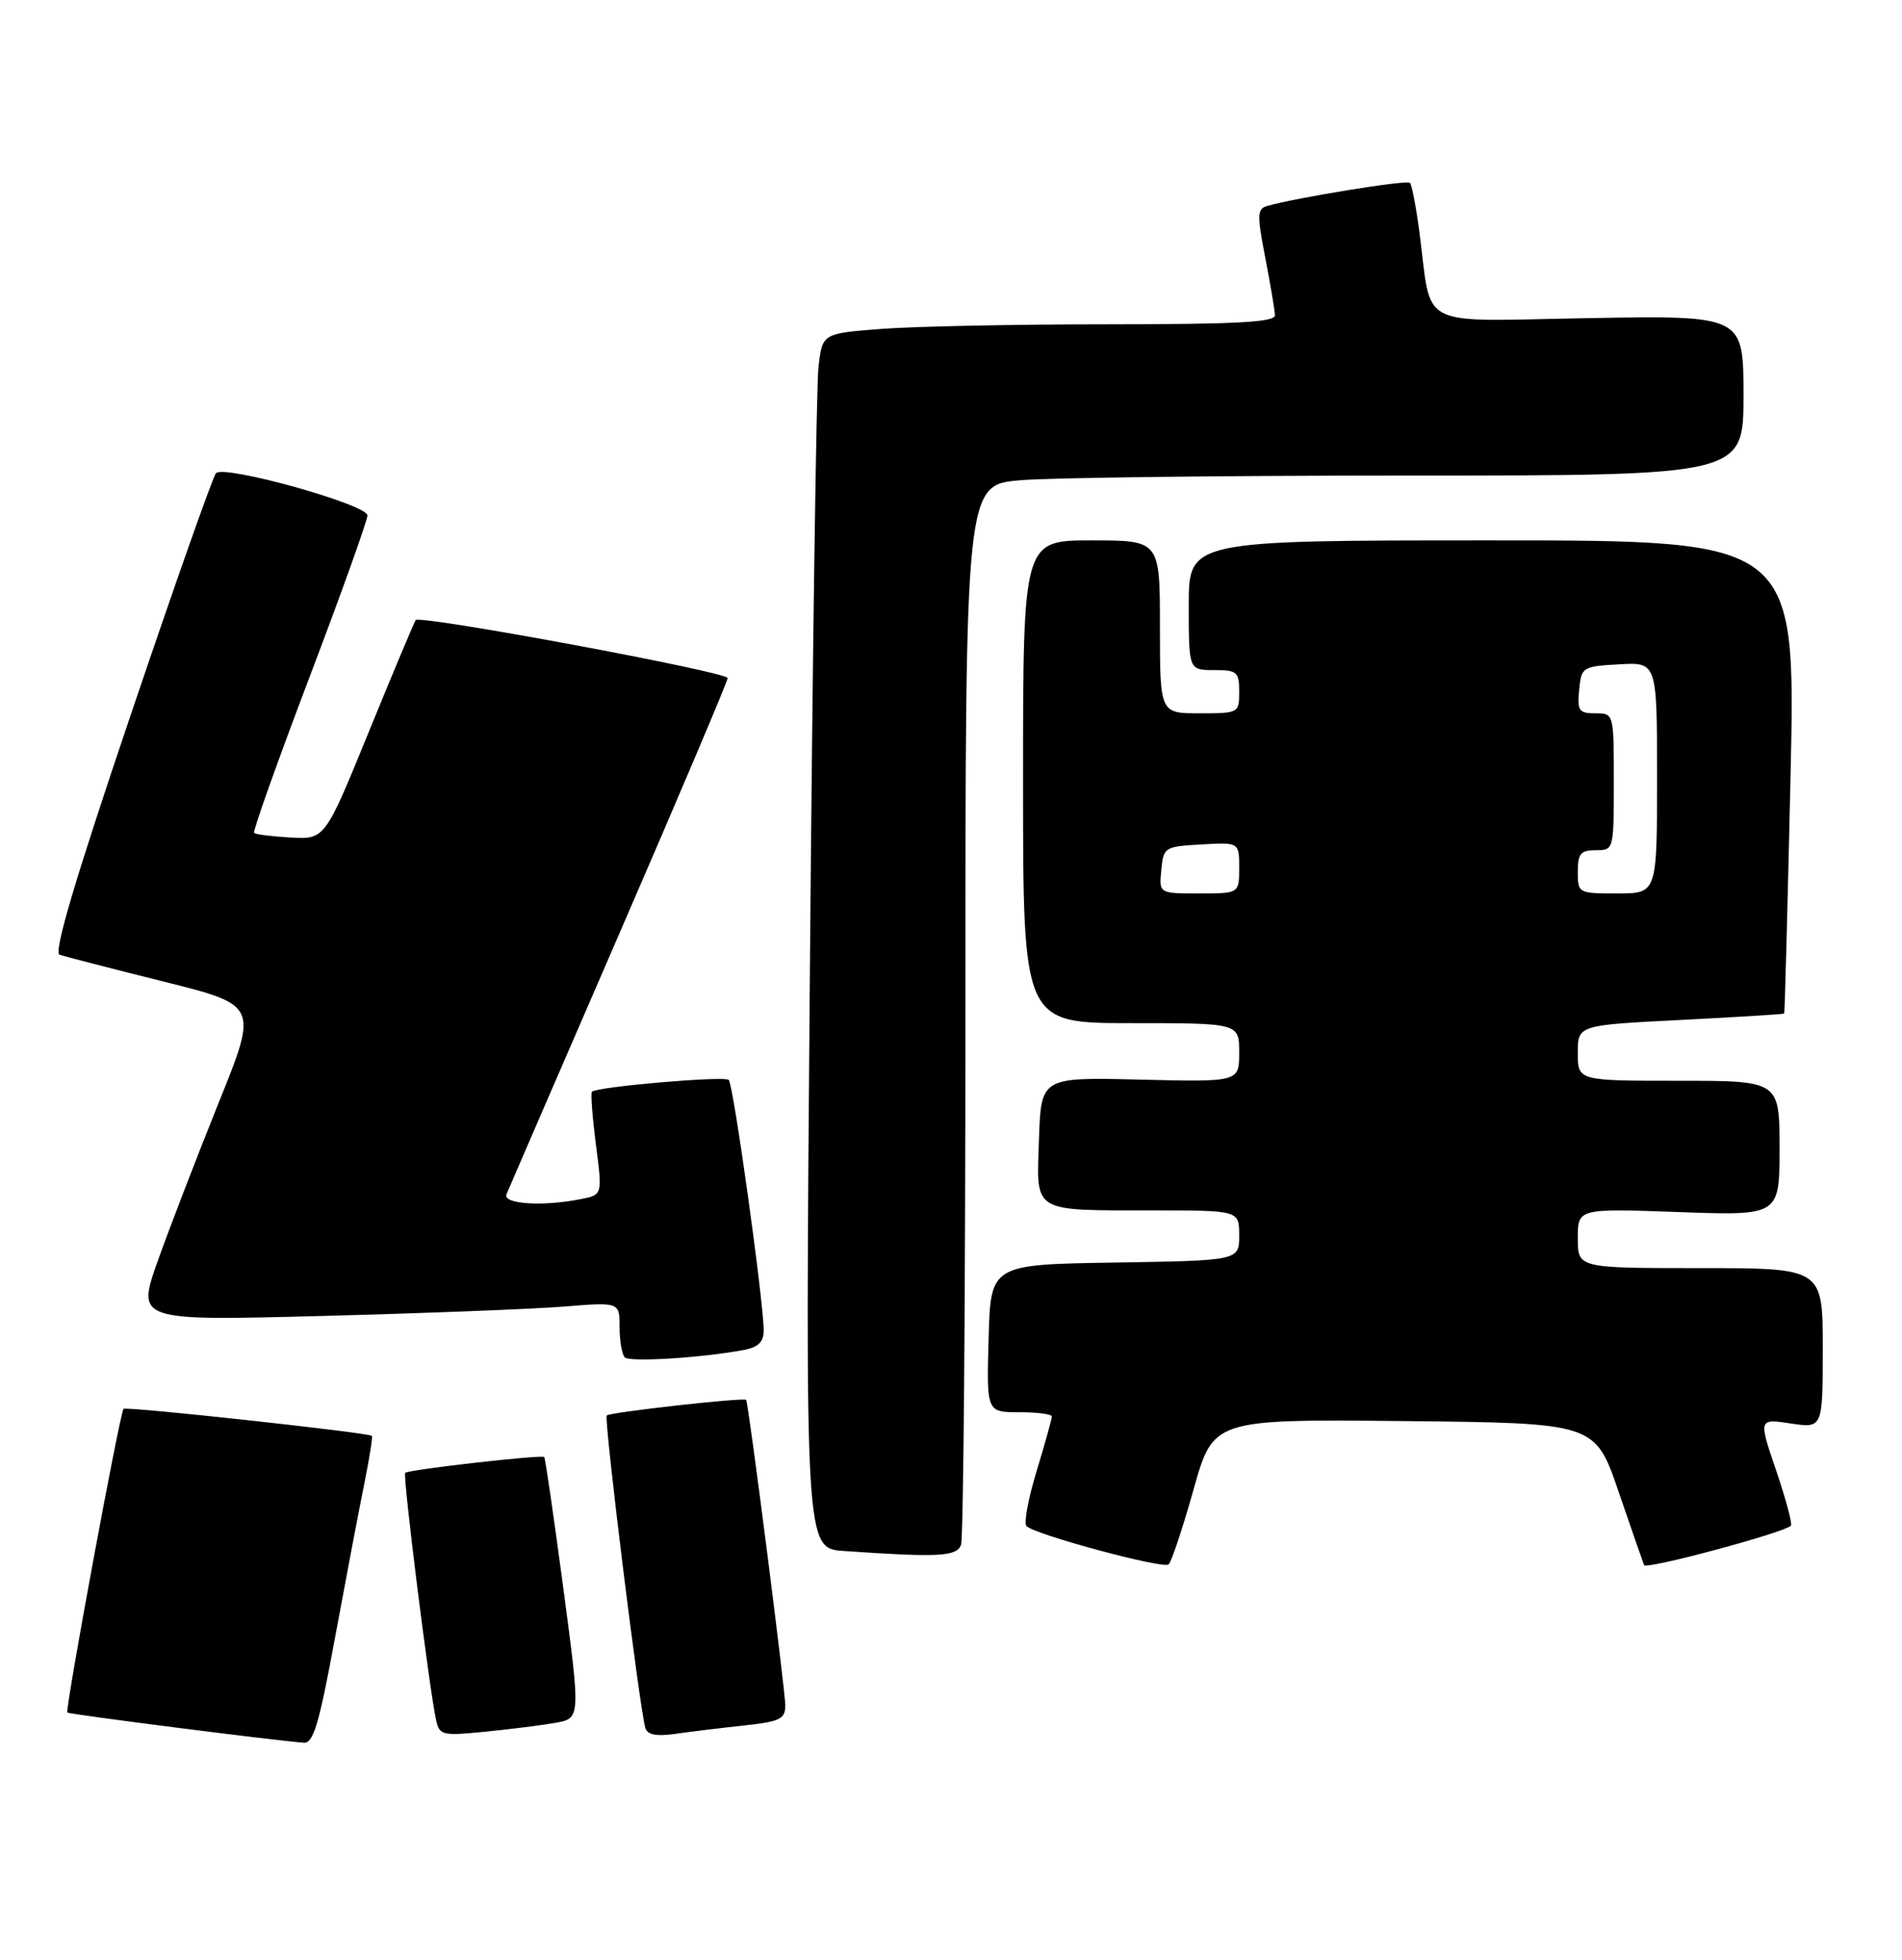 <?xml version="1.0" encoding="UTF-8" standalone="no"?>
<!DOCTYPE svg PUBLIC "-//W3C//DTD SVG 1.1//EN" "http://www.w3.org/Graphics/SVG/1.1/DTD/svg11.dtd" >
<svg xmlns="http://www.w3.org/2000/svg" xmlns:xlink="http://www.w3.org/1999/xlink" version="1.1" viewBox="0 0 264 272">
 <g >
 <path fill="currentColor"
d=" M 46.51 227.25 C 48.01 219.14 49.82 209.58 50.55 206.01 C 51.27 202.44 51.75 199.41 51.61 199.28 C 51.17 198.84 17.51 195.17 17.15 195.53 C 16.64 196.02 9.00 237.34 9.35 237.68 C 9.60 237.93 37.66 241.51 42.15 241.87 C 43.50 241.98 44.28 239.34 46.51 227.25 Z  M 77.04 239.12 C 80.59 238.50 80.59 238.50 78.20 220.50 C 76.88 210.60 75.69 202.38 75.54 202.22 C 75.20 201.86 56.70 203.96 56.24 204.42 C 55.88 204.78 59.61 234.60 60.53 238.73 C 61.00 240.84 61.39 240.93 67.26 240.35 C 70.69 240.01 75.09 239.46 77.04 239.12 Z  M 103.25 239.48 C 108.30 238.93 109.00 238.59 109.00 236.68 C 109.00 234.61 103.89 194.73 103.57 194.29 C 103.30 193.92 84.67 196.00 84.22 196.45 C 83.79 196.87 88.79 237.31 89.58 239.84 C 89.88 240.78 91.13 241.01 93.75 240.64 C 95.81 240.34 100.09 239.82 103.25 239.48 Z  M 165.67 206.72 C 168.41 196.97 168.41 196.97 194.91 197.23 C 221.40 197.50 221.40 197.50 224.65 207.00 C 226.44 212.22 228.04 216.82 228.20 217.22 C 228.47 217.87 247.59 212.74 248.58 211.75 C 248.81 211.53 247.89 208.09 246.54 204.11 C 244.08 196.89 244.08 196.89 248.54 197.56 C 253.00 198.23 253.00 198.23 253.00 187.11 C 253.00 176.00 253.00 176.00 236.00 176.00 C 219.00 176.00 219.00 176.00 219.00 171.86 C 219.00 167.72 219.00 167.72 233.00 168.22 C 247.00 168.73 247.00 168.73 247.00 159.36 C 247.00 150.00 247.00 150.00 233.00 150.00 C 219.00 150.00 219.00 150.00 219.00 146.14 C 219.00 142.28 219.00 142.28 233.25 141.56 C 241.09 141.16 247.57 140.76 247.65 140.67 C 247.73 140.58 248.12 125.76 248.53 107.75 C 249.26 75.00 249.26 75.00 207.13 75.00 C 165.00 75.00 165.00 75.00 165.00 84.00 C 165.00 93.00 165.00 93.00 168.50 93.00 C 171.72 93.00 172.00 93.24 172.00 96.00 C 172.00 98.97 171.94 99.00 166.50 99.00 C 161.00 99.00 161.00 99.00 161.00 87.00 C 161.00 75.00 161.00 75.00 151.50 75.00 C 142.00 75.00 142.00 75.00 142.00 108.50 C 142.00 142.00 142.00 142.00 157.00 142.00 C 172.00 142.00 172.00 142.00 172.00 146.09 C 172.00 150.17 172.00 150.17 158.25 149.84 C 144.50 149.50 144.50 149.50 144.21 158.12 C 143.87 168.48 143.04 167.97 160.25 167.99 C 172.00 168.00 172.00 168.00 172.00 171.48 C 172.00 174.95 172.00 174.95 154.75 175.23 C 137.50 175.50 137.50 175.50 137.22 185.75 C 136.93 196.00 136.93 196.00 141.47 196.00 C 143.96 196.00 146.00 196.27 146.00 196.59 C 146.00 196.92 145.05 200.32 143.89 204.15 C 142.72 207.97 142.09 211.42 142.47 211.80 C 143.67 213.00 161.46 217.79 162.21 217.12 C 162.61 216.76 164.16 212.08 165.67 206.72 Z  M 133.39 214.42 C 133.73 213.55 134.00 180.09 134.00 140.06 C 134.00 67.29 134.00 67.29 141.65 66.65 C 145.86 66.29 170.16 66.00 195.65 66.00 C 242.00 66.00 242.00 66.00 242.00 54.89 C 242.00 43.78 242.00 43.78 220.58 44.15 C 196.24 44.57 198.82 45.88 197.01 32.17 C 196.55 28.69 195.96 25.63 195.70 25.37 C 195.28 24.94 179.88 27.44 175.91 28.58 C 174.49 28.98 174.46 29.76 175.62 35.77 C 176.34 39.47 176.94 43.06 176.96 43.75 C 176.99 44.72 171.70 45.00 153.75 45.01 C 140.96 45.01 126.82 45.30 122.32 45.65 C 114.15 46.28 114.15 46.28 113.61 50.89 C 113.31 53.43 112.77 91.36 112.41 135.19 C 111.75 214.89 111.75 214.89 117.13 215.26 C 130.30 216.17 132.77 216.04 133.39 214.42 Z  M 103.25 187.36 C 105.25 186.98 106.00 186.25 106.00 184.67 C 106.00 180.64 101.80 150.51 101.15 149.88 C 100.53 149.30 82.88 150.82 82.16 151.52 C 81.97 151.70 82.22 155.00 82.71 158.84 C 83.62 165.83 83.62 165.83 80.68 166.41 C 75.37 167.48 69.74 167.12 70.30 165.75 C 70.58 165.06 77.61 148.84 85.91 129.70 C 94.21 110.56 101.00 94.54 101.00 94.11 C 101.00 93.26 58.28 85.32 57.70 86.06 C 57.51 86.30 54.59 93.25 51.22 101.50 C 45.10 116.50 45.10 116.50 40.37 116.24 C 37.77 116.10 35.48 115.81 35.27 115.60 C 35.06 115.40 38.52 105.68 42.95 94.01 C 47.38 82.35 51.00 72.23 51.00 71.54 C 51.00 70.02 31.11 64.47 29.98 65.67 C 29.55 66.13 24.22 81.25 18.12 99.29 C 10.38 122.17 7.41 132.21 8.27 132.51 C 8.95 132.74 15.42 134.41 22.66 136.22 C 35.82 139.50 35.82 139.50 30.37 153.00 C 27.38 160.43 23.58 170.28 21.93 174.91 C 18.94 183.32 18.94 183.32 44.72 182.64 C 58.90 182.27 73.99 181.68 78.25 181.34 C 86.00 180.71 86.00 180.71 86.00 184.19 C 86.00 186.10 86.33 187.99 86.72 188.39 C 87.41 189.08 97.45 188.45 103.25 187.36 Z  M 161.19 120.75 C 161.49 117.58 161.63 117.49 166.75 117.20 C 172.00 116.90 172.00 116.90 172.00 120.45 C 172.00 124.00 172.00 124.00 166.44 124.00 C 160.87 124.00 160.87 124.00 161.19 120.75 Z  M 219.00 121.00 C 219.00 118.47 219.39 118.00 221.50 118.00 C 223.99 118.00 224.00 117.97 224.00 108.50 C 224.00 99.00 224.00 99.00 221.44 99.00 C 219.15 99.00 218.91 98.65 219.19 95.75 C 219.49 92.58 219.63 92.49 224.75 92.20 C 230.00 91.90 230.00 91.90 230.00 107.95 C 230.00 124.00 230.00 124.00 224.50 124.00 C 219.06 124.00 219.00 123.97 219.00 121.00 Z "/>
</g>
</svg>